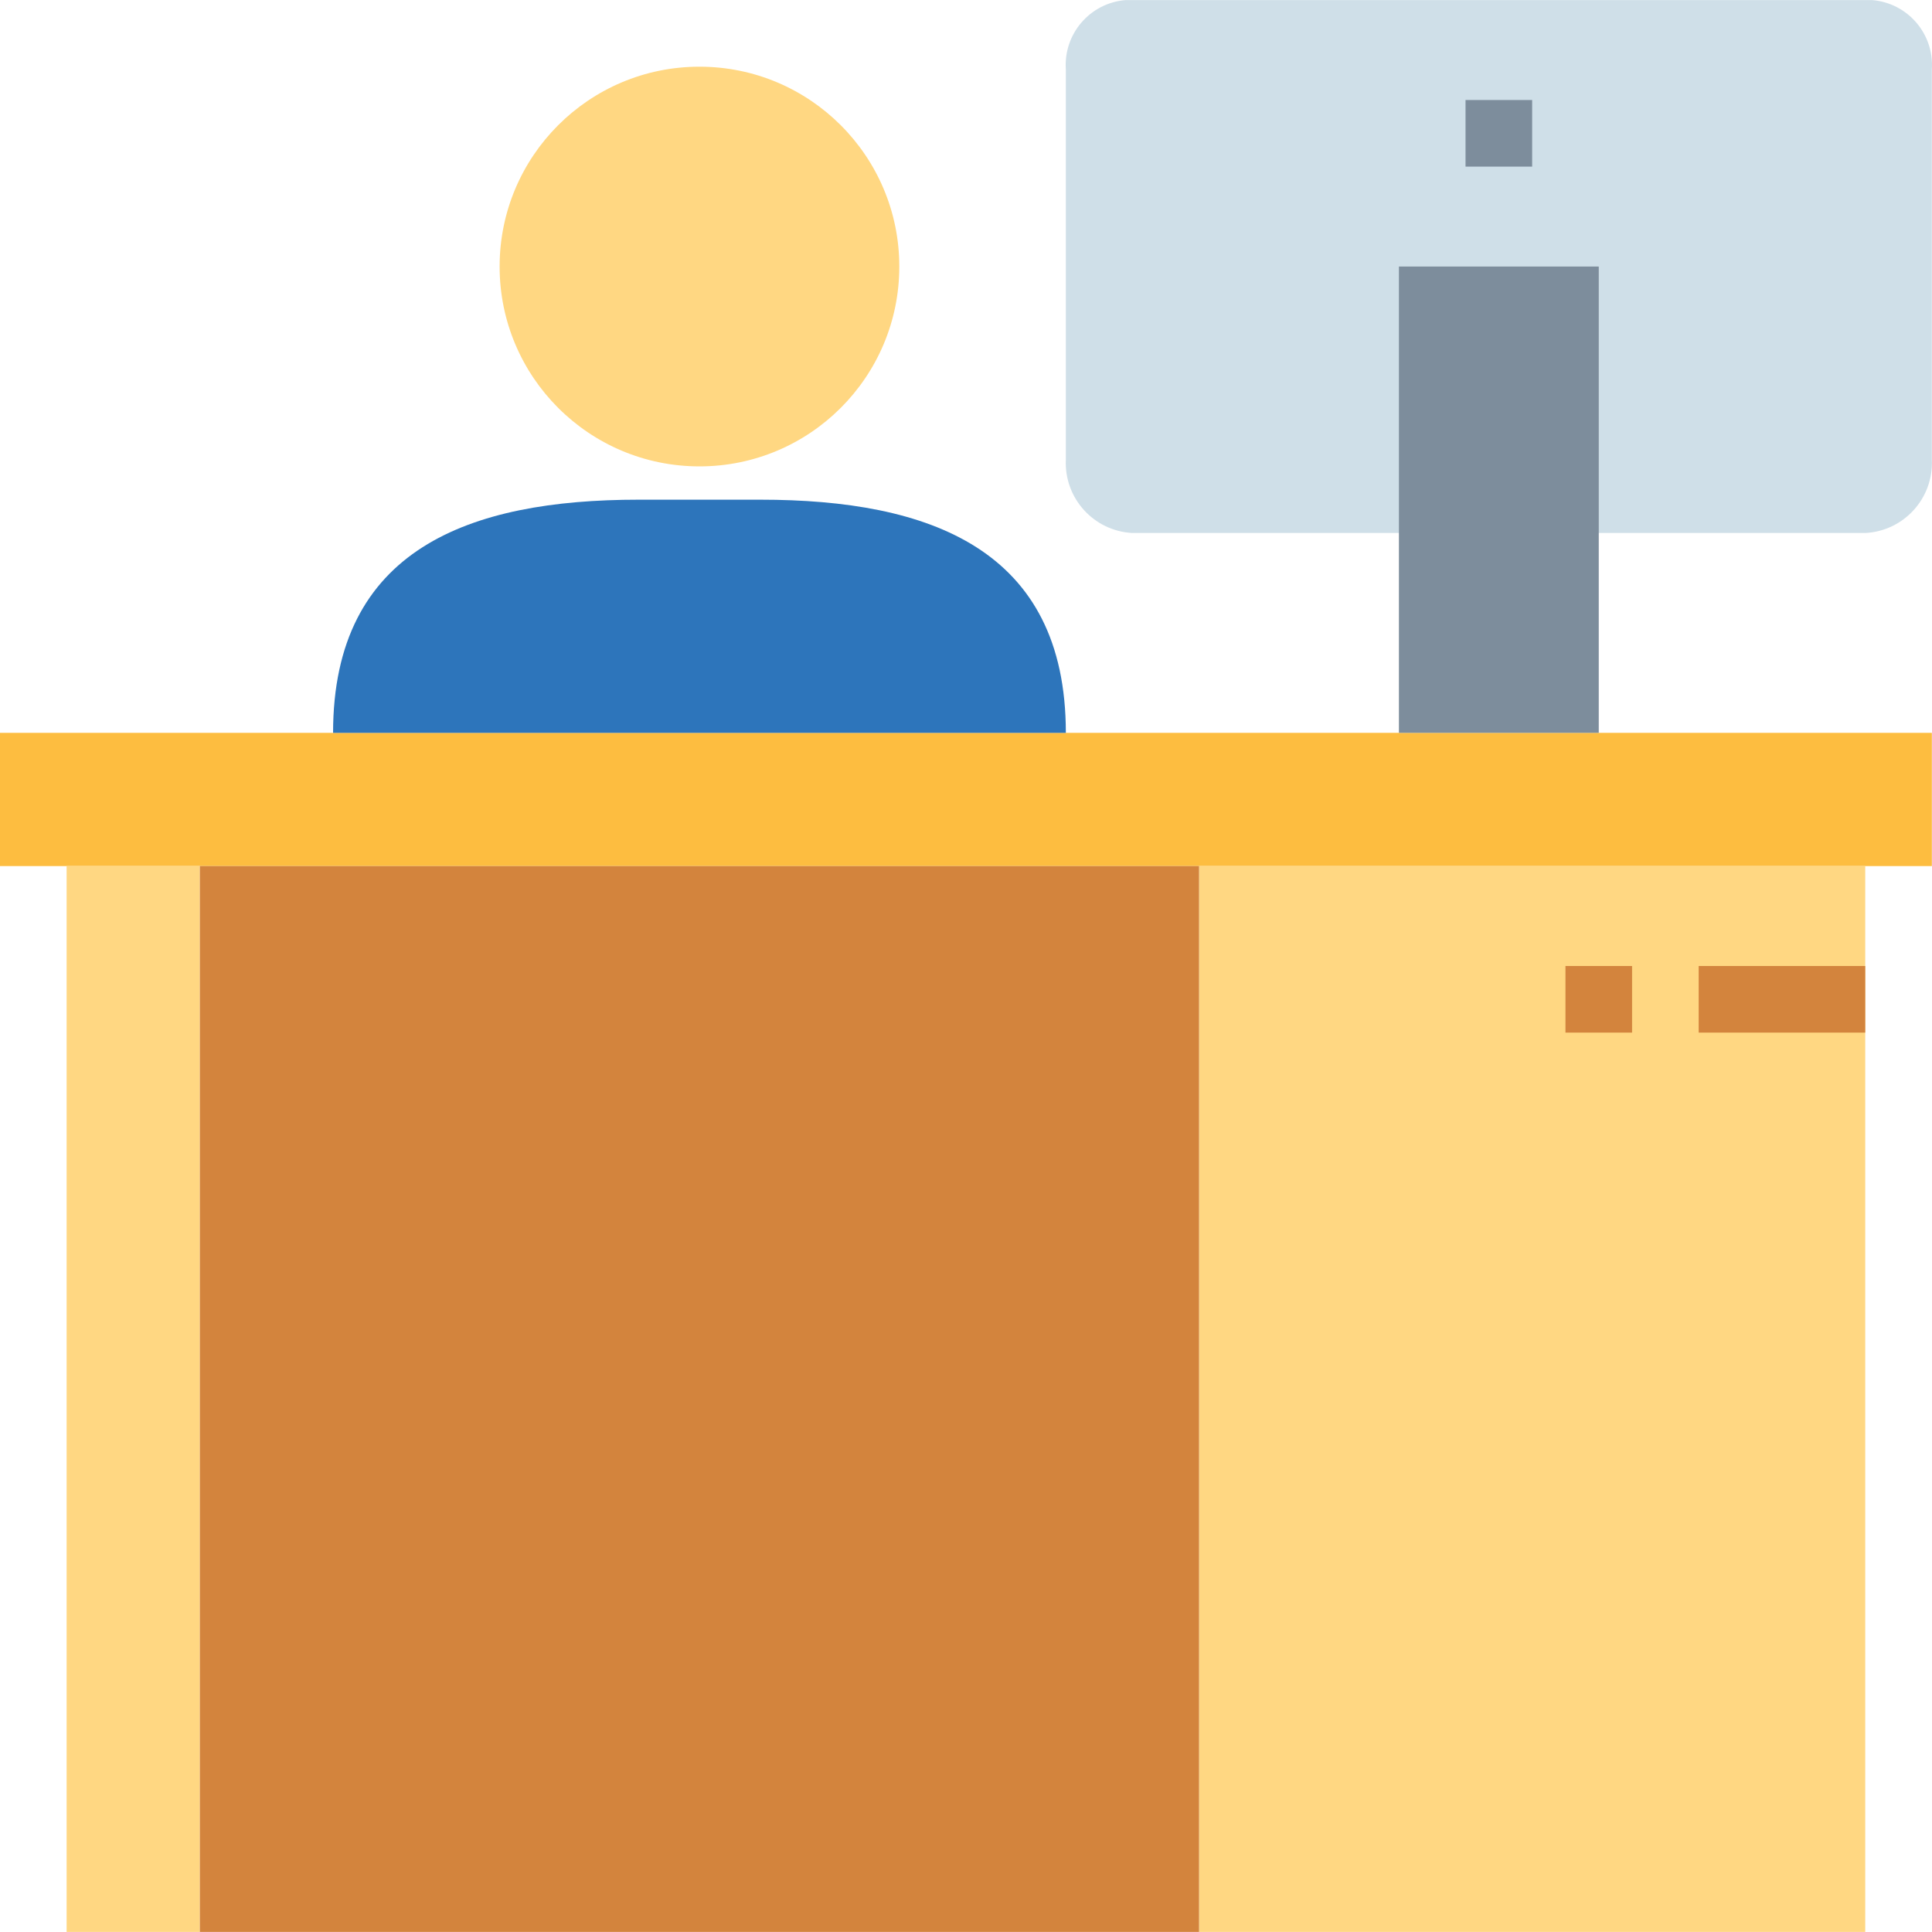 <?xml version="1.0" encoding="iso-8859-1"?>
<!-- Generator: Adobe Illustrator 19.0.0, SVG Export Plug-In . SVG Version: 6.00 Build 0)  -->
<svg version="1.1" id="Capa_1" xmlns="http://www.w3.org/2000/svg" xmlns:xlink="http://www.w3.org/1999/xlink" x="0px" y="0px"
	 viewBox="0 0 464.038 464.038" style="enable-background:new 0 0 464.038 464.038;" xml:space="preserve">
<path style="fill:#CFDFE8;" d="M448,128.019H272c-9.269-0.462-16.421-8.329-16-17.6V16.683c-0.589-8.545,5.806-15.974,14.344-16.664
	h179.312c8.538,0.69,14.933,8.119,14.344,16.664v93.736C464.421,119.69,457.269,127.557,448,128.019z"/>
<path style="fill:#FDBD40;" d="M0,176.019h464v32H0V176.019z"/>
<g>
	<path style="fill:#FFD782;" d="M16,208.019h32v256H16V208.019z"/>
	<path style="fill:#FFD782;" d="M288,208.019h160v256H288V208.019z"/>
</g>
<path style="fill:#D3843D;" d="M48,208.019h240v256H48V208.019z"/>
<circle style="fill:#FFD782;" cx="168" cy="64.019" r="48"/>
<path style="fill:#2D75BB;" d="M80,176.019c0-44.184,32.8-56,73.336-56h29.328c40.536,0,73.336,11.816,73.336,56"/>
<path style="fill:#7D8D9C;" d="M336,64.019h48v112h-48V64.019z"/>
<g>
	<path style="fill:#D3843D;" d="M408,232.019h40v16h-40V232.019z"/>
	<path style="fill:#D3843D;" d="M376,232.019h16v16h-16V232.019z"/>
</g>
<path style="fill:#7D8D9C;" d="M352,24.019h16v16h-16V24.019z"/>
<g>
</g>
<g>
</g>
<g>
</g>
<g>
</g>
<g>
</g>
<g>
</g>
<g>
</g>
<g>
</g>
<g>
</g>
<g>
</g>
<g>
</g>
<g>
</g>
<g>
</g>
<g>
</g>
<g>
</g>
</svg>
